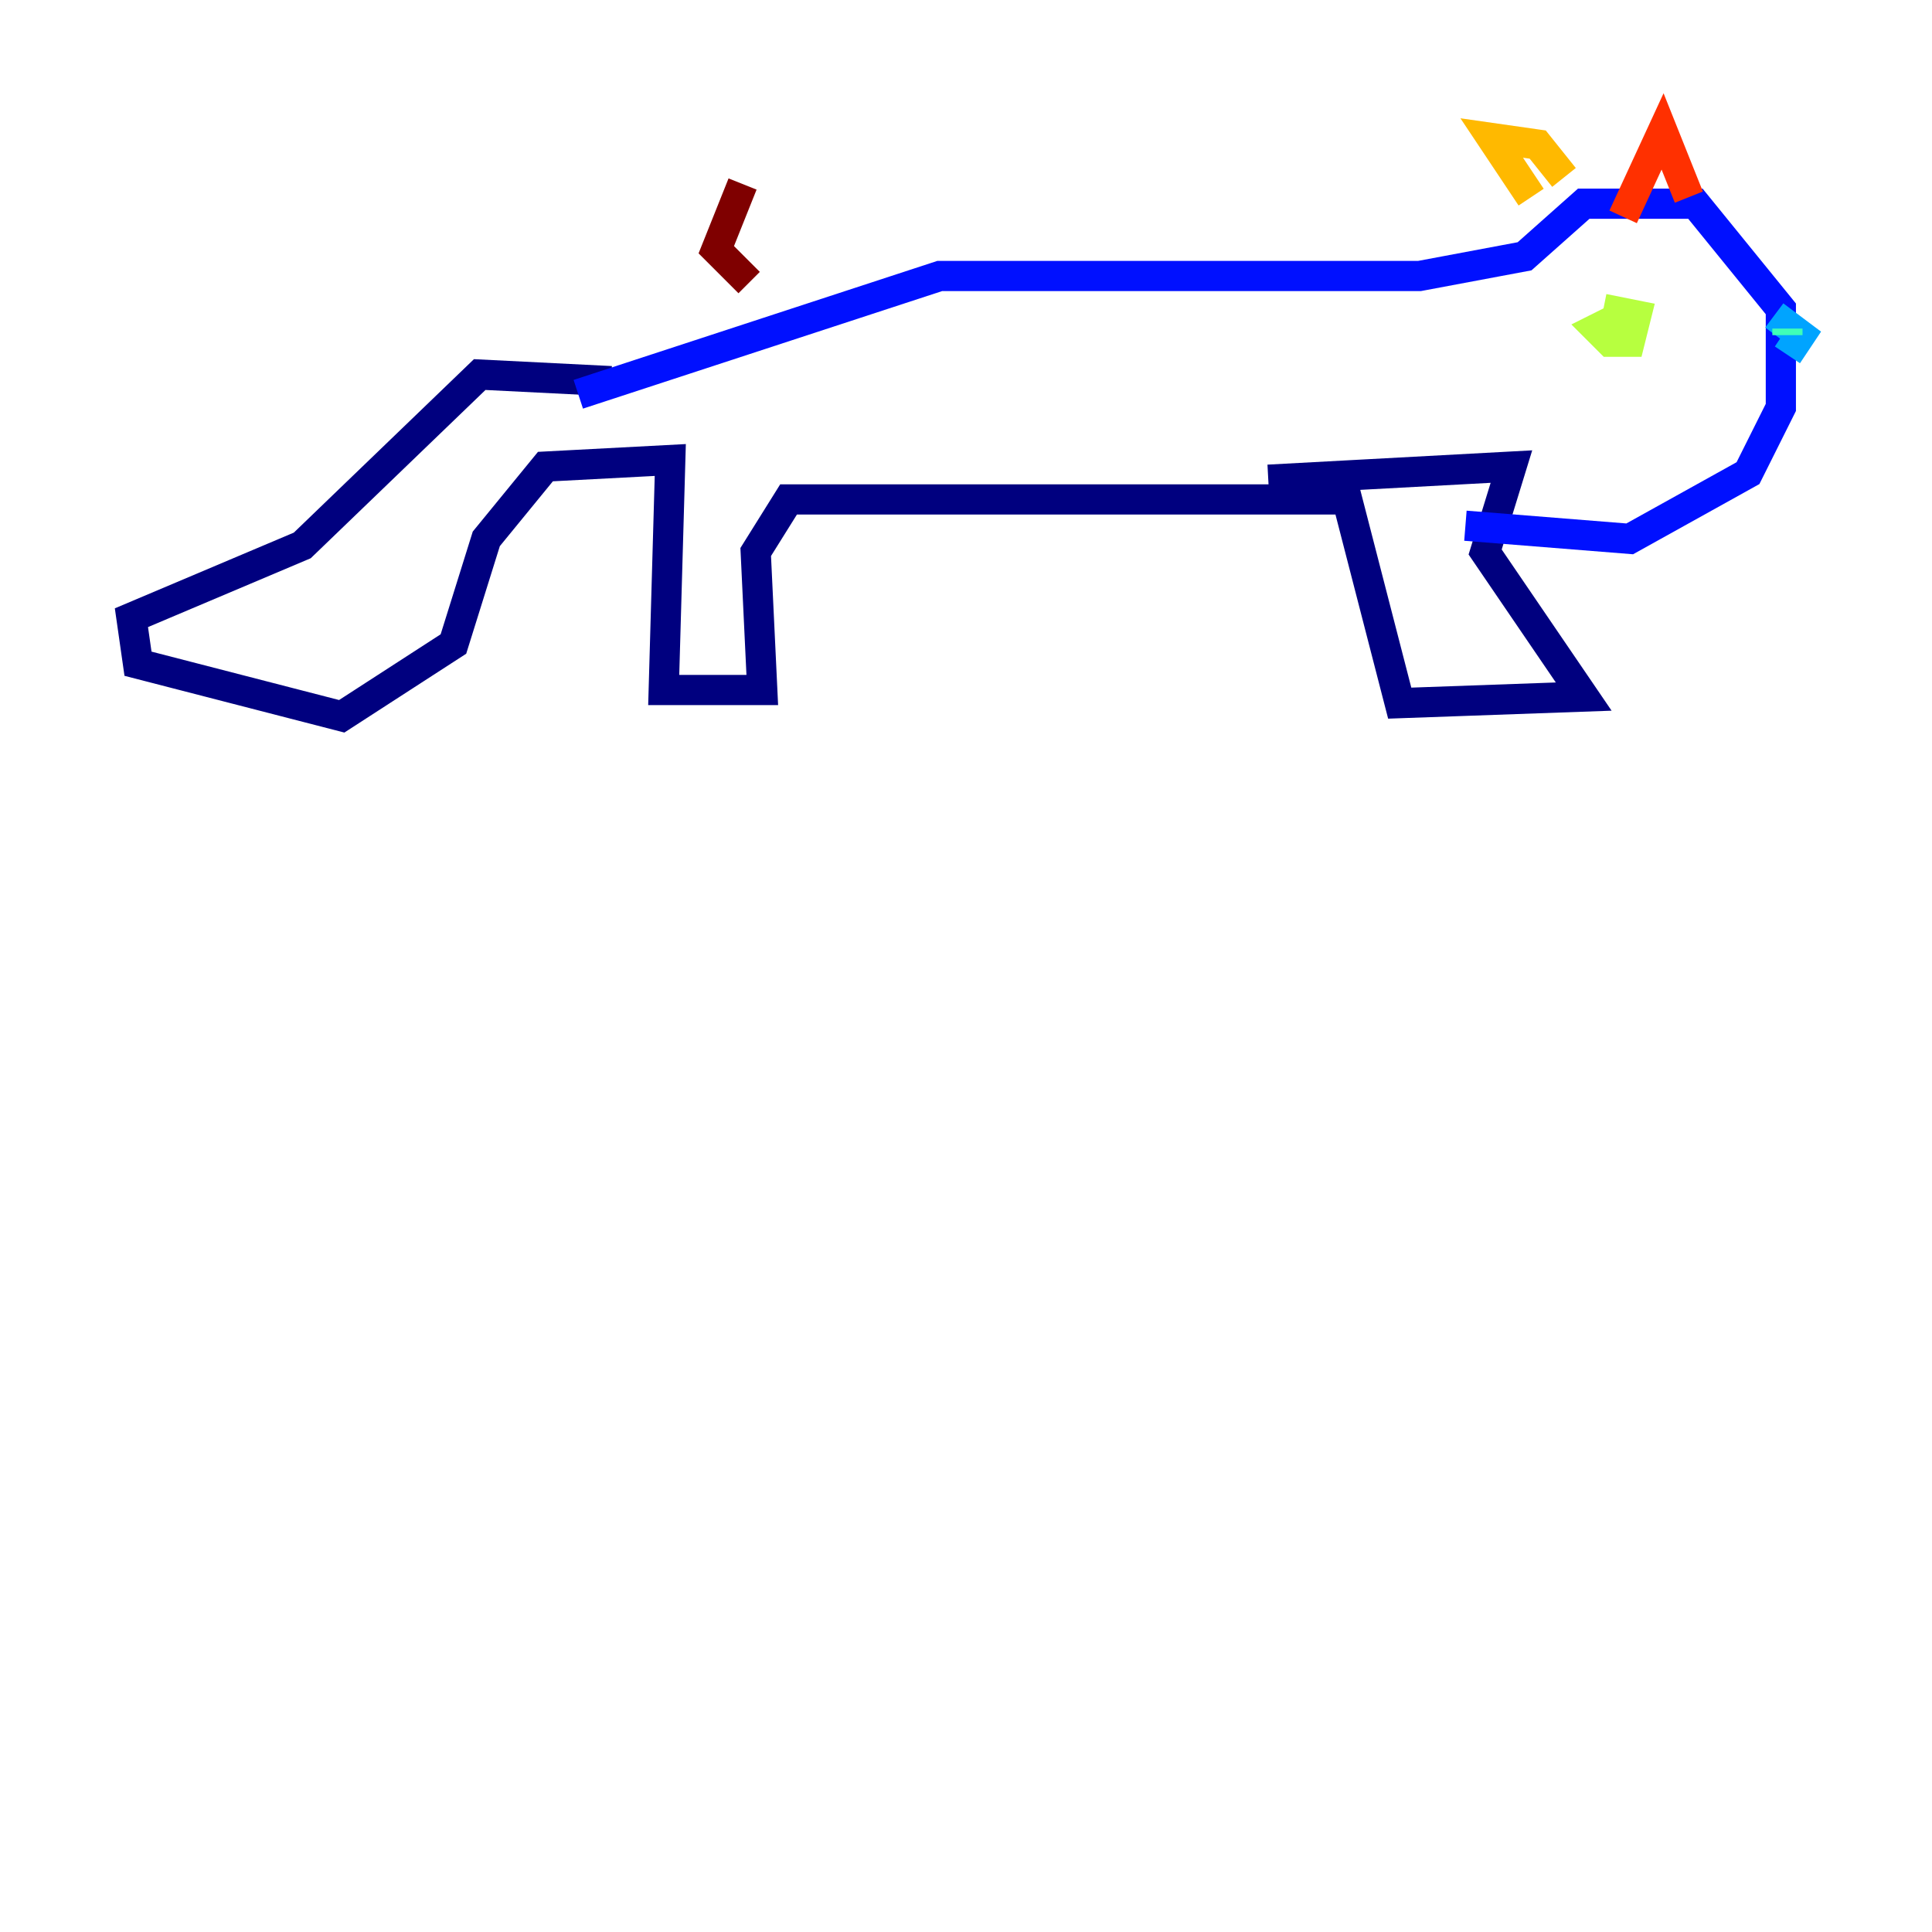 <?xml version="1.0" encoding="utf-8" ?>
<svg baseProfile="tiny" height="128" version="1.2" viewBox="0,0,128,128" width="128" xmlns="http://www.w3.org/2000/svg" xmlns:ev="http://www.w3.org/2001/xml-events" xmlns:xlink="http://www.w3.org/1999/xlink"><defs /><polyline fill="none" points="40.49,25.252 31.782,24.816 20.027,36.136 8.707,40.925 9.143,43.973 22.64,47.456 30.041,42.667 32.218,35.701 36.136,30.912 44.408,30.476 43.973,45.714 50.503,45.714 50.068,36.571 52.245,33.088 89.252,33.088 92.735,46.585 104.925,46.15 98.395,36.571 100.136,30.912 84.027,31.782" stroke="#00007f" stroke-width="2" /><polyline fill="none" points="38.313,26.122 62.258,18.286 94.041,18.286 101.007,16.98 104.925,13.497 112.326,13.497 117.986,20.463 117.986,26.993 115.809,31.347 107.973,35.701 97.088,34.83" stroke="#0010ff" stroke-width="2" /><polyline fill="none" points="117.551,20.898 119.293,22.204 118.422,23.51" stroke="#00a4ff" stroke-width="2" /><polyline fill="none" points="118.422,21.769 118.422,22.204" stroke="#3fffb7" stroke-width="2" /><polyline fill="none" points="107.537,20.898 105.796,21.769 106.667,22.64 107.973,22.64 108.408,20.898 106.231,20.463" stroke="#b7ff3f" stroke-width="2" /><polyline fill="none" points="101.442,13.061 98.83,9.143 101.878,9.578 103.619,11.755" stroke="#ffb900" stroke-width="2" /><polyline fill="none" points="107.537,14.367 110.15,8.707 111.891,13.061" stroke="#ff3000" stroke-width="2" /><polyline fill="none" points="49.633,18.721 47.456,16.544 49.197,12.191" stroke="#7f0000" stroke-width="2" /></svg>